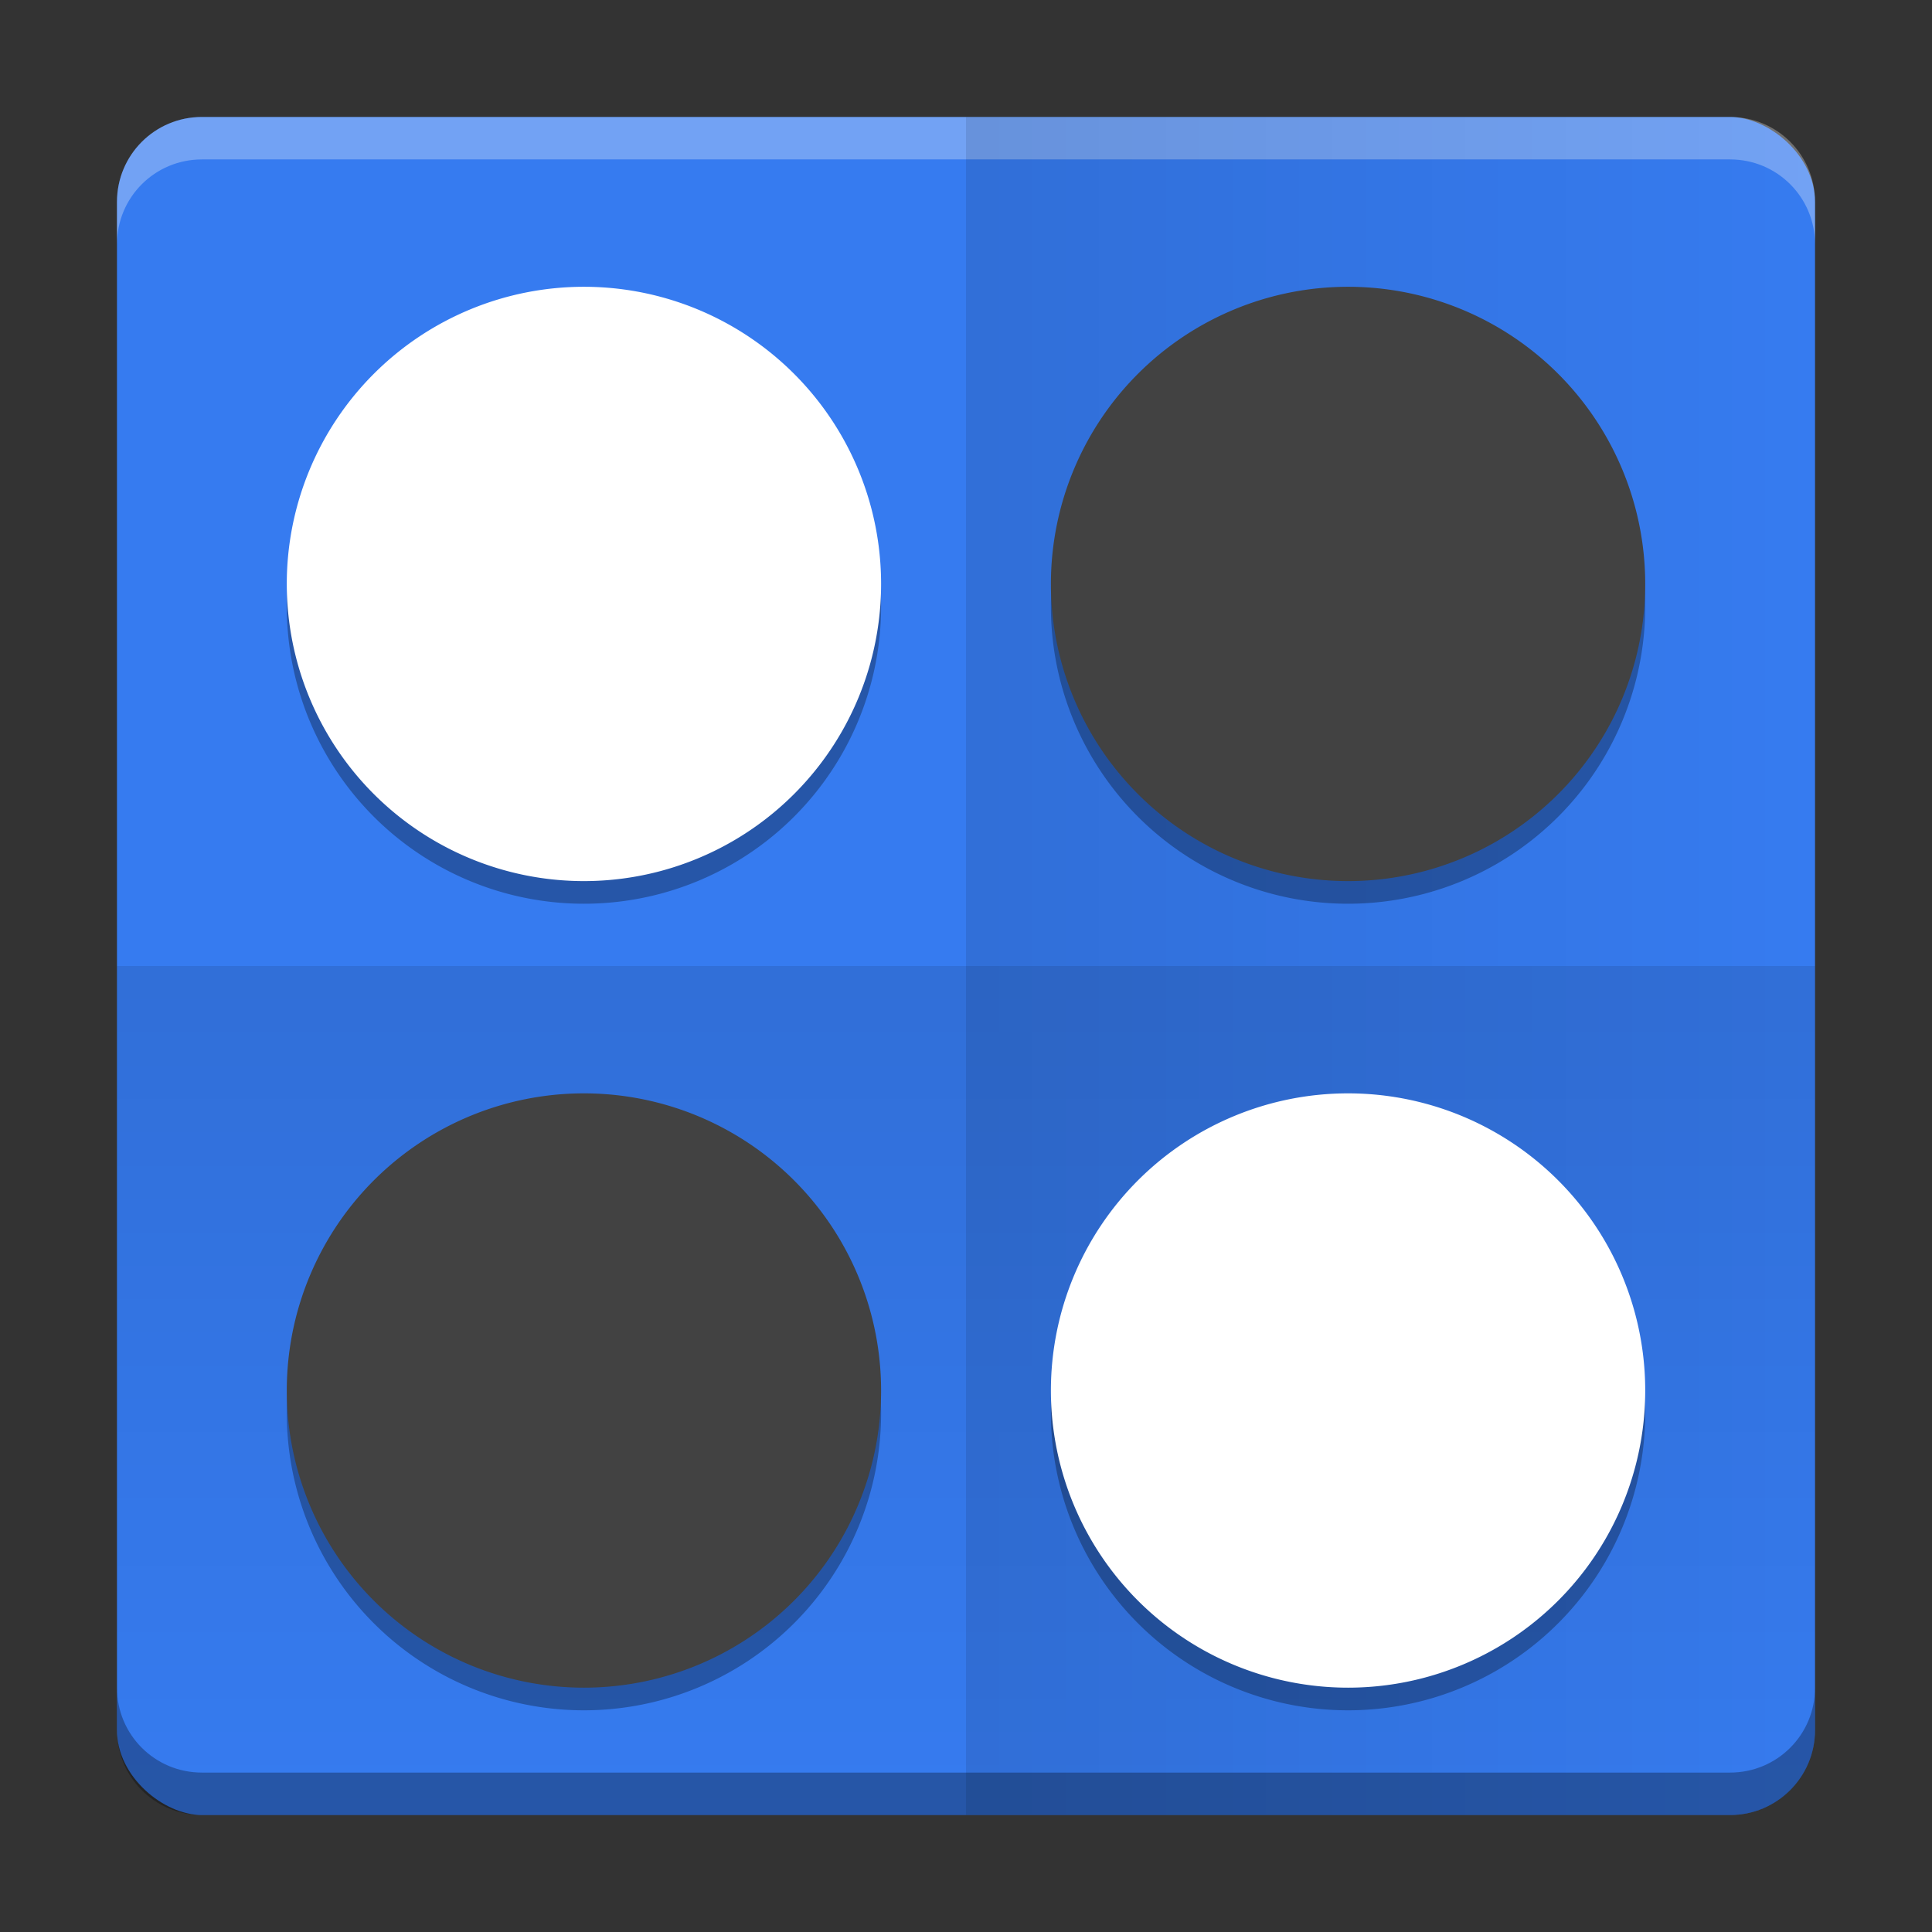 <?xml version="1.0" encoding="UTF-8" standalone="no"?>
<!-- Created with Inkscape (http://www.inkscape.org/) -->

<svg
   xmlns:dc="http://purl.org/dc/elements/1.1/"
   xmlns:cc="http://creativecommons.org/ns#"
   xmlns:rdf="http://www.w3.org/1999/02/22-rdf-syntax-ns#"
   xmlns:svg="http://www.w3.org/2000/svg"
   xmlns="http://www.w3.org/2000/svg"
   xmlns:xlink="http://www.w3.org/1999/xlink"
   xmlns:sodipodi="http://sodipodi.sourceforge.net/DTD/sodipodi-0.dtd"
   xmlns:inkscape="http://www.inkscape.org/namespaces/inkscape"
   id="svg2817"
   height="512"
   width="512"
   version="1.0"
   inkscape:version="0.91 r13725"
   sodipodi:docname="iagno.svg">
  <rect width="100%" height="100%" fill="#333333" stroke="none"/>
  <sodipodi:namedview
     pagecolor="#ffffff"
     bordercolor="#666666"
     borderopacity="1"
     objecttolerance="10"
     gridtolerance="10"
     guidetolerance="10"
     inkscape:pageopacity="0"
     inkscape:pageshadow="2"
     inkscape:window-width="1920"
     inkscape:window-height="2092"
     id="namedview21"
     showgrid="false"
     inkscape:zoom="1.7753906"
     inkscape:cx="17.391932"
     inkscape:cy="279.15804"
     inkscape:window-x="0"
     inkscape:window-y="68"
     inkscape:window-maximized="0"
     inkscape:current-layer="svg2817" />
  <defs
     id="defs2819">
    <linearGradient
       id="linearGradient4144">
      <stop
         id="stop4148"
         stop-opacity="0"
         offset="0" />
      <stop
         id="stop4146"
         offset="1" />
    </linearGradient>
    <linearGradient
       id="linearGradient4150"
       y2="-24"
       xlink:href="#linearGradient4144"
       gradientUnits="userSpaceOnUse"
       x2="-24"
       y1="-24"
       x1="-44"
       gradientTransform="matrix(0,-11.25,-11.25,0,-14,-14)" />
    <linearGradient
       id="linearGradient4156"
       y2="-24"
       xlink:href="#linearGradient4144"
       gradientUnits="userSpaceOnUse"
       x2="-24"
       gradientTransform="matrix(-11.25,0,0,-11.25,-14,-14)"
       y1="-24"
       x1="-44" />
  </defs>
  <rect
     id="rect4203-6"
     transform="matrix(0,-1,-1,0,0,0)"
     rx="22.5"
     ry="22.5"
     height="450"
     width="450"
     y="-481"
     x="-481"
     style="fill:#367bf0;fill-opacity:1" />
  <path
     id="rect4592"
     d="M 53.5,31 C 41.035,31 31,41.035 31,53.5 l 0,11.25 c 0,-12.465 10.035,-22.5 22.5,-22.5 l 405,0 c 12.465,0 22.5,10.035 22.5,22.5 L 481,53.5 C 481,41.035 470.965,31 458.5,31 l -405,0 z"
     inkscape:connector-curvature="0"
     style="opacity:0.3;fill:#ffffff" />
  <path
     id="path4597"
     d="M 53.5,481 C 41.035,481 31,470.965 31,458.5 l 0,-11.25 c 0,12.465 10.035,22.5 22.5,22.5 l 405,0 c 12.465,0 22.5,-10.035 22.5,-22.5 l 0,11.25 c 0,12.465 -10.035,22.5 -22.5,22.5 l -405,0 z"
     inkscape:connector-curvature="0"
     style="opacity:0.3" />
  <path
     id="rect4141"
     d="m 481,458.5 0,-202.5 -450,0 0,202.5 c 0,12.465 10.035,22.5 22.5,22.5 l 405,0 c 12.465,0 22.5,-10.035 22.5,-22.5 z"
     inkscape:connector-curvature="0"
     style="opacity:0.1;fill:url(#linearGradient4150)" />
  <path
     id="path4154"
     d="m 458.5,481 -202.5,0 0,-450 202.5,0 c 12.465,0 22.5,10.035 22.5,22.5 l 0,405 c 0,12.465 -10.035,22.5 -22.5,22.5 z"
     inkscape:connector-curvature="0"
     style="opacity:0.1;fill:url(#linearGradient4156)" />
  <path
     style="fill:#000000;fill-opacity:1;opacity:0.3"
     d="M 154.75,82 A 78.75,78.75 0 0 0 76,160.75 78.75,78.75 0 0 0 154.75,239.5 78.75,78.75 0 0 0 233.5,160.75 78.75,78.75 0 0 0 154.75,82 Z m 202.5,0 A 78.75,78.75 0 0 0 278.5,160.75 78.75,78.75 0 0 0 357.25,239.5 78.75,78.75 0 0 0 436,160.75 78.75,78.75 0 0 0 357.25,82 Z M 154.75,295.75 A 78.75,78.75 0 0 0 76,374.5 78.75,78.75 0 0 0 154.75,453.25 78.75,78.75 0 0 0 233.5,374.5 78.75,78.75 0 0 0 154.75,295.75 Z m 202.5,0 A 78.75,78.75 0 0 0 278.5,374.5 78.75,78.75 0 0 0 357.25,453.25 78.75,78.75 0 0 0 436,374.5 78.75,78.75 0 0 0 357.25,295.75 Z"
     id="path4183-6"
     inkscape:connector-curvature="0" />
  <g
     id="g4202">
    <path
       id="path4183"
       d="M 233.5,154.75 A 78.75,78.75 0 0 1 154.75,233.5 78.75,78.75 0 0 1 76,154.75 78.75,78.75 0 0 1 154.75,76 78.75,78.75 0 0 1 233.5,154.75 Z"
       inkscape:connector-curvature="0"
       style="fill:#ffffff" />
    <path
       id="path4194"
       d="M 233.5,368.5 A 78.75,78.75 0 0 1 154.75,447.25 78.75,78.75 0 0 1 76,368.5 78.75,78.75 0 0 1 154.75,289.75 78.75,78.75 0 0 1 233.5,368.5 Z"
       inkscape:connector-curvature="0"
       style="fill:#424242;fill-opacity:1" />
    <path
       id="path4145"
       d="M 436,368.5 A 78.75,78.75 0 0 0 357.25,289.75 78.75,78.75 0 0 0 278.5,368.5 78.75,78.75 0 0 0 357.25,447.25 78.75,78.75 0 0 0 436,368.5 Z"
       inkscape:connector-curvature="0"
       style="fill:#ffffff" />
    <path
       id="path4147"
       d="M 436,154.75 A 78.75,78.75 0 0 0 357.25,76 78.75,78.75 0 0 0 278.5,154.75 78.75,78.75 0 0 0 357.25,233.5 78.75,78.75 0 0 0 436,154.75 Z"
       inkscape:connector-curvature="0"
       style="fill:#424242;fill-opacity:1" />
  </g>
</svg>
